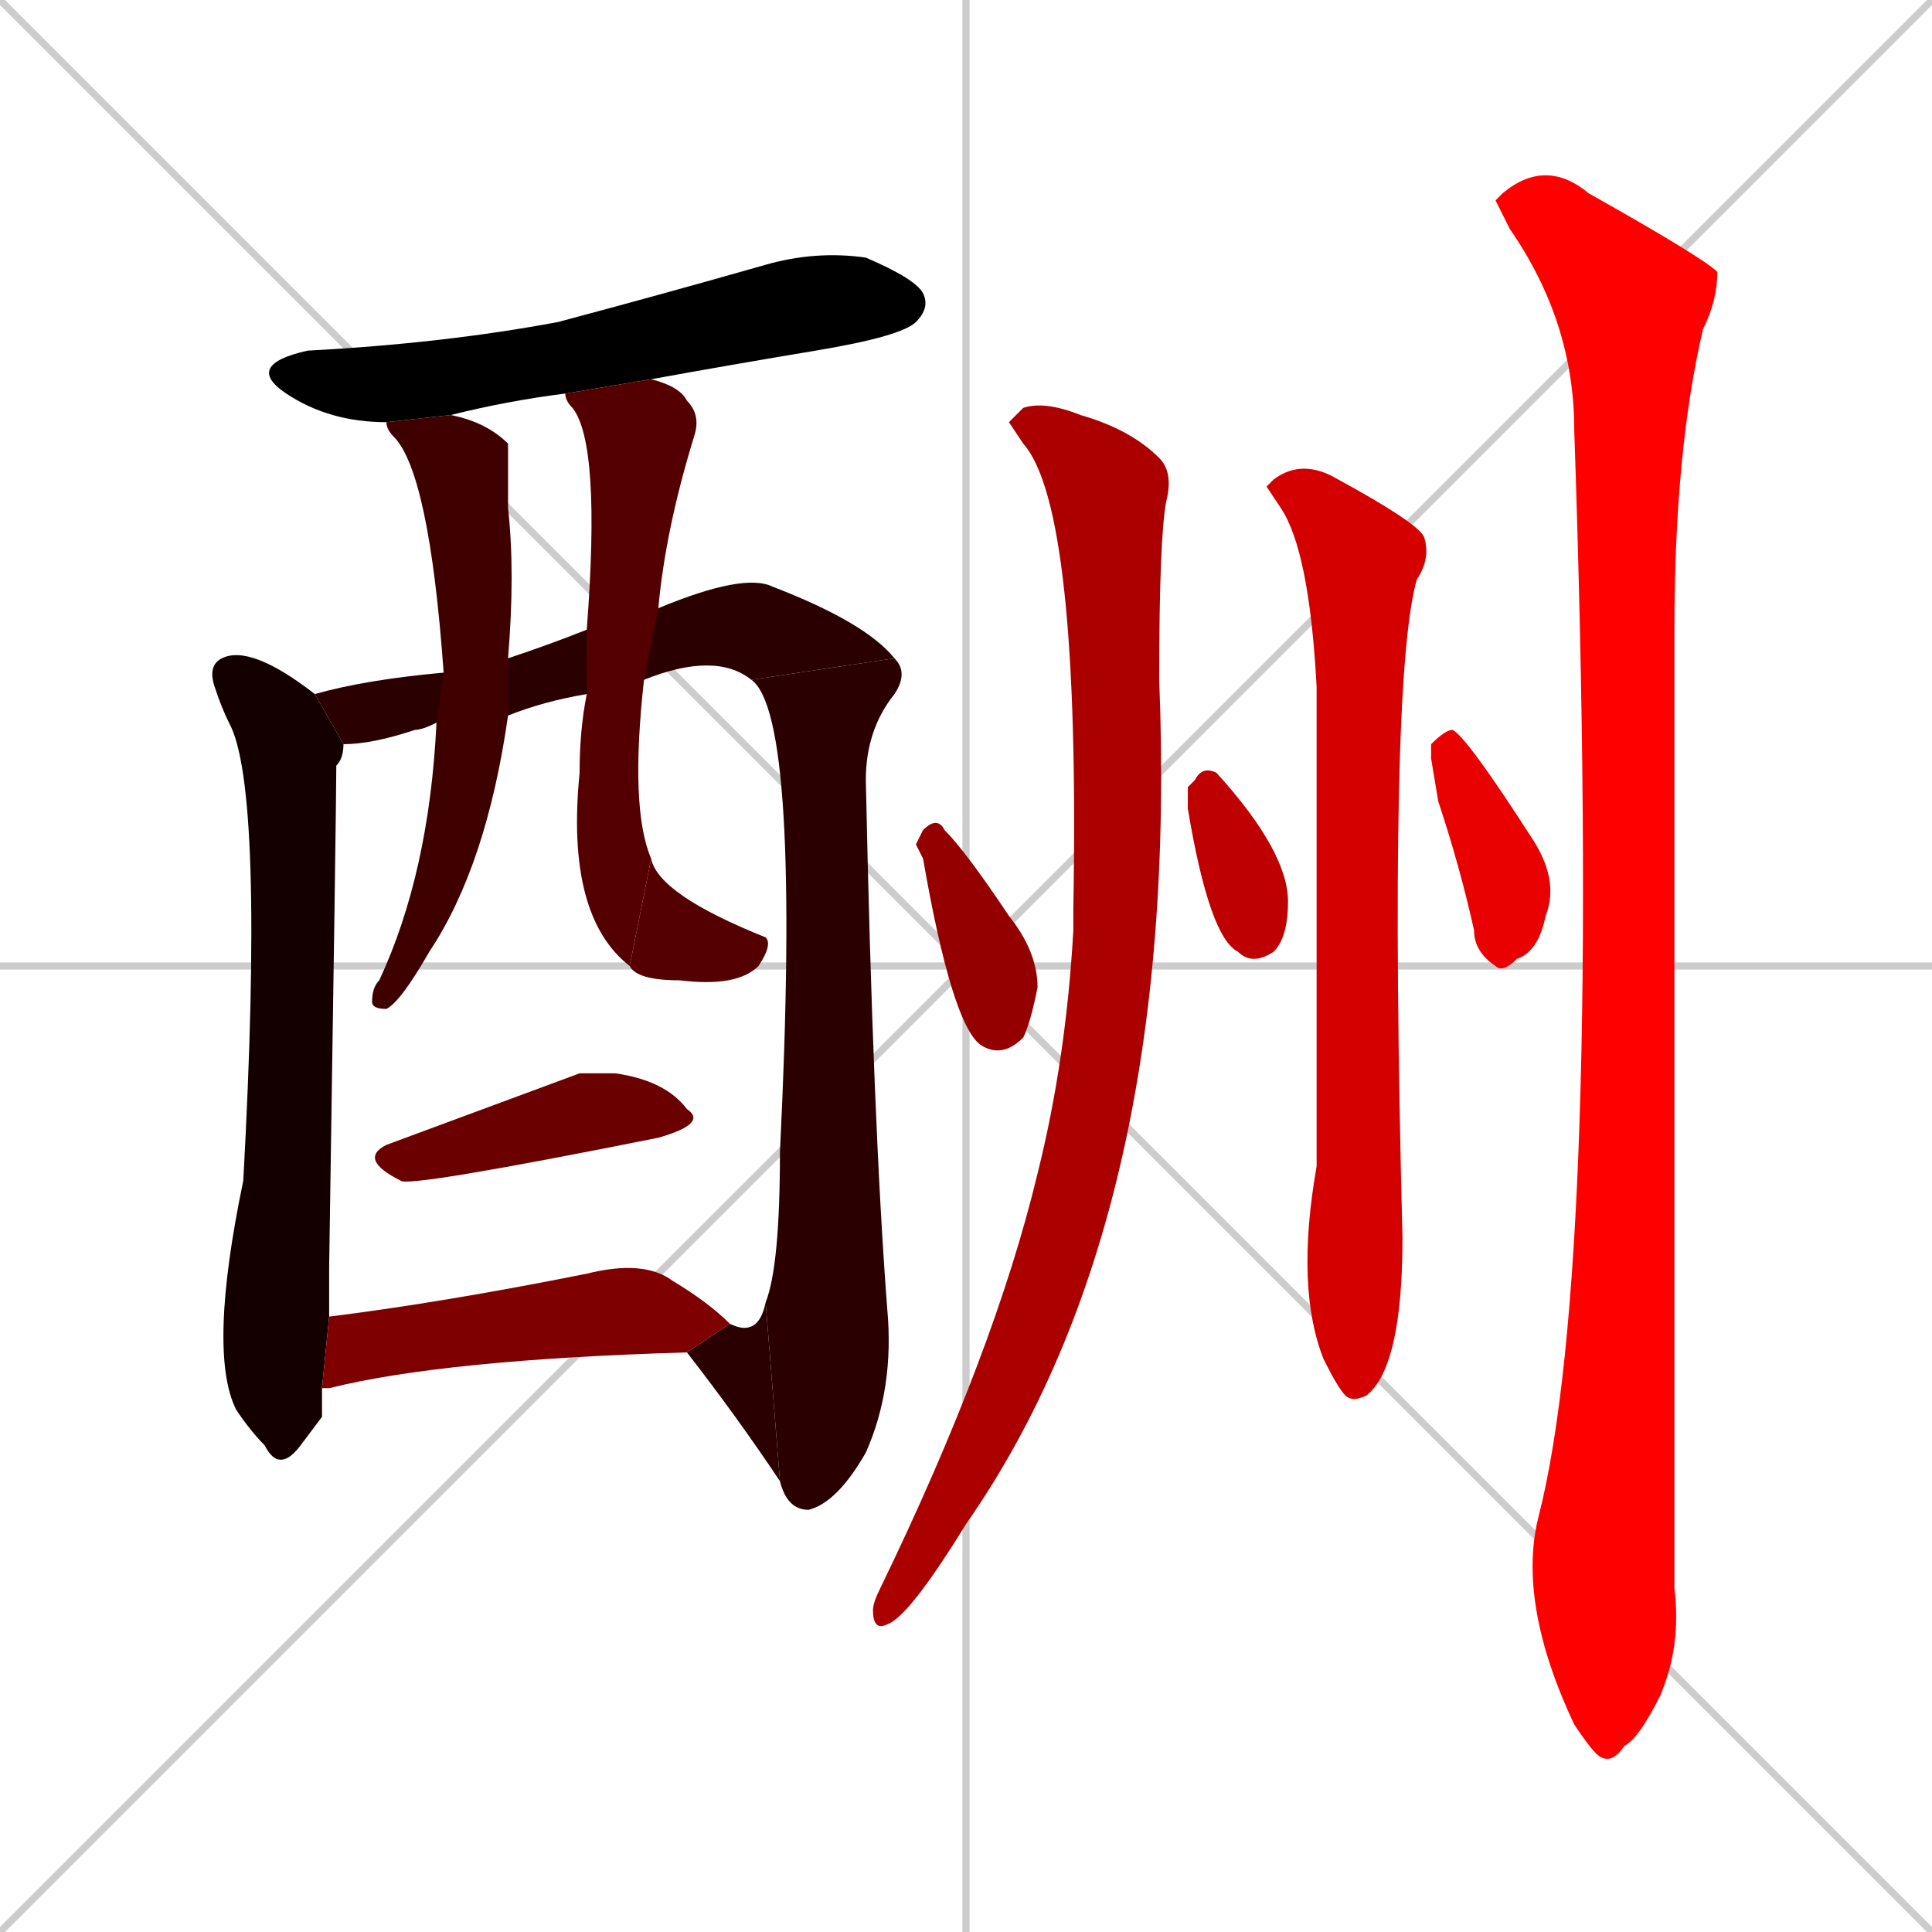 <svg xmlns="http://www.w3.org/2000/svg" xmlns:xlink="http://www.w3.org/1999/xlink" width="270" height="270"><path d="M 0 0 L 270 270 M 270 0 L 0 270 M 135 0 L 135 270 M 0 135 L 270 135" stroke="#CCCCCC" /><path d="M 54 59 Q 46 59 40 55 Q 34 51 43 49 Q 62 48 78 45 Q 93 41 107 37 Q 114 35 121 36 Q 128 39 129 41 Q 130 43 128 45 Q 126 47 114 49 Q 102 51 91 53 L 79 55 Q 71 56 63 58" fill="#000000" /><path d="M 45 198 L 42 202 Q 39 206 37 202 Q 35 200 33 197 Q 29 189 34 165 Q 37 110 32 101 Q 31 99 30 96 Q 29 93 31 92 Q 35 90 44 97 L 48 104 Q 48 106 47 107 Q 47 112 46 177 Q 46 181 46 184 L 45 194" fill="#150000" /><path d="M 44 97 Q 51 95 62 94 L 71 92 Q 77 90 82 88 L 92 85 Q 104 80 108 82 Q 121 87 125 92 L 105 95 Q 100 91 90 95 L 82 97 Q 76 98 71 100 L 61 101 Q 59 102 58 102 Q 52 104 48 104" fill="#2a0000" /><path d="M 107 182 Q 109 177 109 161 Q 112 100 105 95 L 125 92 Q 127 94 125 97 Q 121 102 121 109 Q 122 157 124 183 Q 125 194 121 203 Q 117 210 113 211 Q 110 211 109 207" fill="#2a0000" /><path d="M 102 185 Q 106 187 107 182 L 109 207 Q 103 198 96 189" fill="#2a0000" /><path d="M 62 94 Q 60 66 55 61 Q 54 60 54 59 L 63 58 Q 63 58 63 58 Q 68 59 71 62 Q 71 62 71 71 Q 72 80 71 92 L 71 100 Q 68 121 60 133 Q 56 140 54 141 Q 52 141 52 140 Q 52 138 53 137 Q 60 122 61 101" fill="#3f0000" /><path d="M 82 88 Q 84 62 80 57 Q 79 56 79 55 L 91 53 Q 95 54 96 56 Q 98 58 97 61 Q 93 74 92 85 L 90 95 Q 88 113 91 120 L 88 135 Q 79 128 81 108 Q 81 102 82 97" fill="#550000" /><path d="M 91 120 Q 92 125 107 131 Q 108 132 106 135 Q 103 138 95 137 Q 89 137 88 135" fill="#550000" /><path d="M 81 150 L 86 150 Q 93 151 96 155 Q 99 157 92 159 Q 57 166 56 165 Q 50 162 54 160" fill="#6a0000" /><path d="M 46 184 Q 62 182 82 178 Q 90 176 94 179 Q 99 182 102 185 L 96 189 Q 62 190 46 194 Q 45 194 45 194" fill="#7f0000" /><path d="M 128 118 L 129 116 Q 131 114 132 116 Q 135 119 141 128 Q 145 133 145 138 Q 144 143 143 145 Q 140 148 137 146 Q 133 143 129 120" fill="#940000" /><path d="M 141 59 L 143 57 Q 146 56 151 58 Q 158 60 162 64 Q 164 66 163 70 Q 162 75 162 95 Q 165 170 135 213 Q 127 226 124 227 Q 122 228 122 225 Q 122 224 123 222 Q 139 189 145 164 Q 149 148 150 130 Q 150 128 150 127 Q 151 71 143 62" fill="#aa0000" /><path d="M 166 110 L 167 109 Q 168 107 170 108 Q 180 119 180 126 Q 180 131 178 133 Q 175 135 173 133 Q 169 131 166 113" fill="#bf0000" /><path d="M 177 68 L 178 67 Q 182 64 187 67 Q 198 73 199 75 Q 200 78 198 81 Q 194 95 196 173 Q 196 191 191 195 Q 189 196 188 195 Q 187 194 185 190 Q 181 180 184 163 Q 184 160 184 96 Q 183 77 179 71" fill="#d40000" /><path d="M 200 106 L 200 104 Q 202 102 203 102 Q 205 103 214 117 Q 218 123 216 128 Q 215 133 212 134 Q 210 136 209 135 Q 206 133 206 130 Q 204 121 201 112" fill="#e90000" /><path d="M 209 28 L 210 27 Q 216 22 222 27 Q 238 36 240 38 Q 240 42 238 46 Q 234 63 234 88 Q 234 209 234 222 Q 235 230 232 237 Q 229 243 227 244 Q 225 247 223 245 Q 222 244 220 241 Q 212 224 215 212 Q 224 177 220 60 Q 220 45 211 32" fill="#ff0000" /></svg>